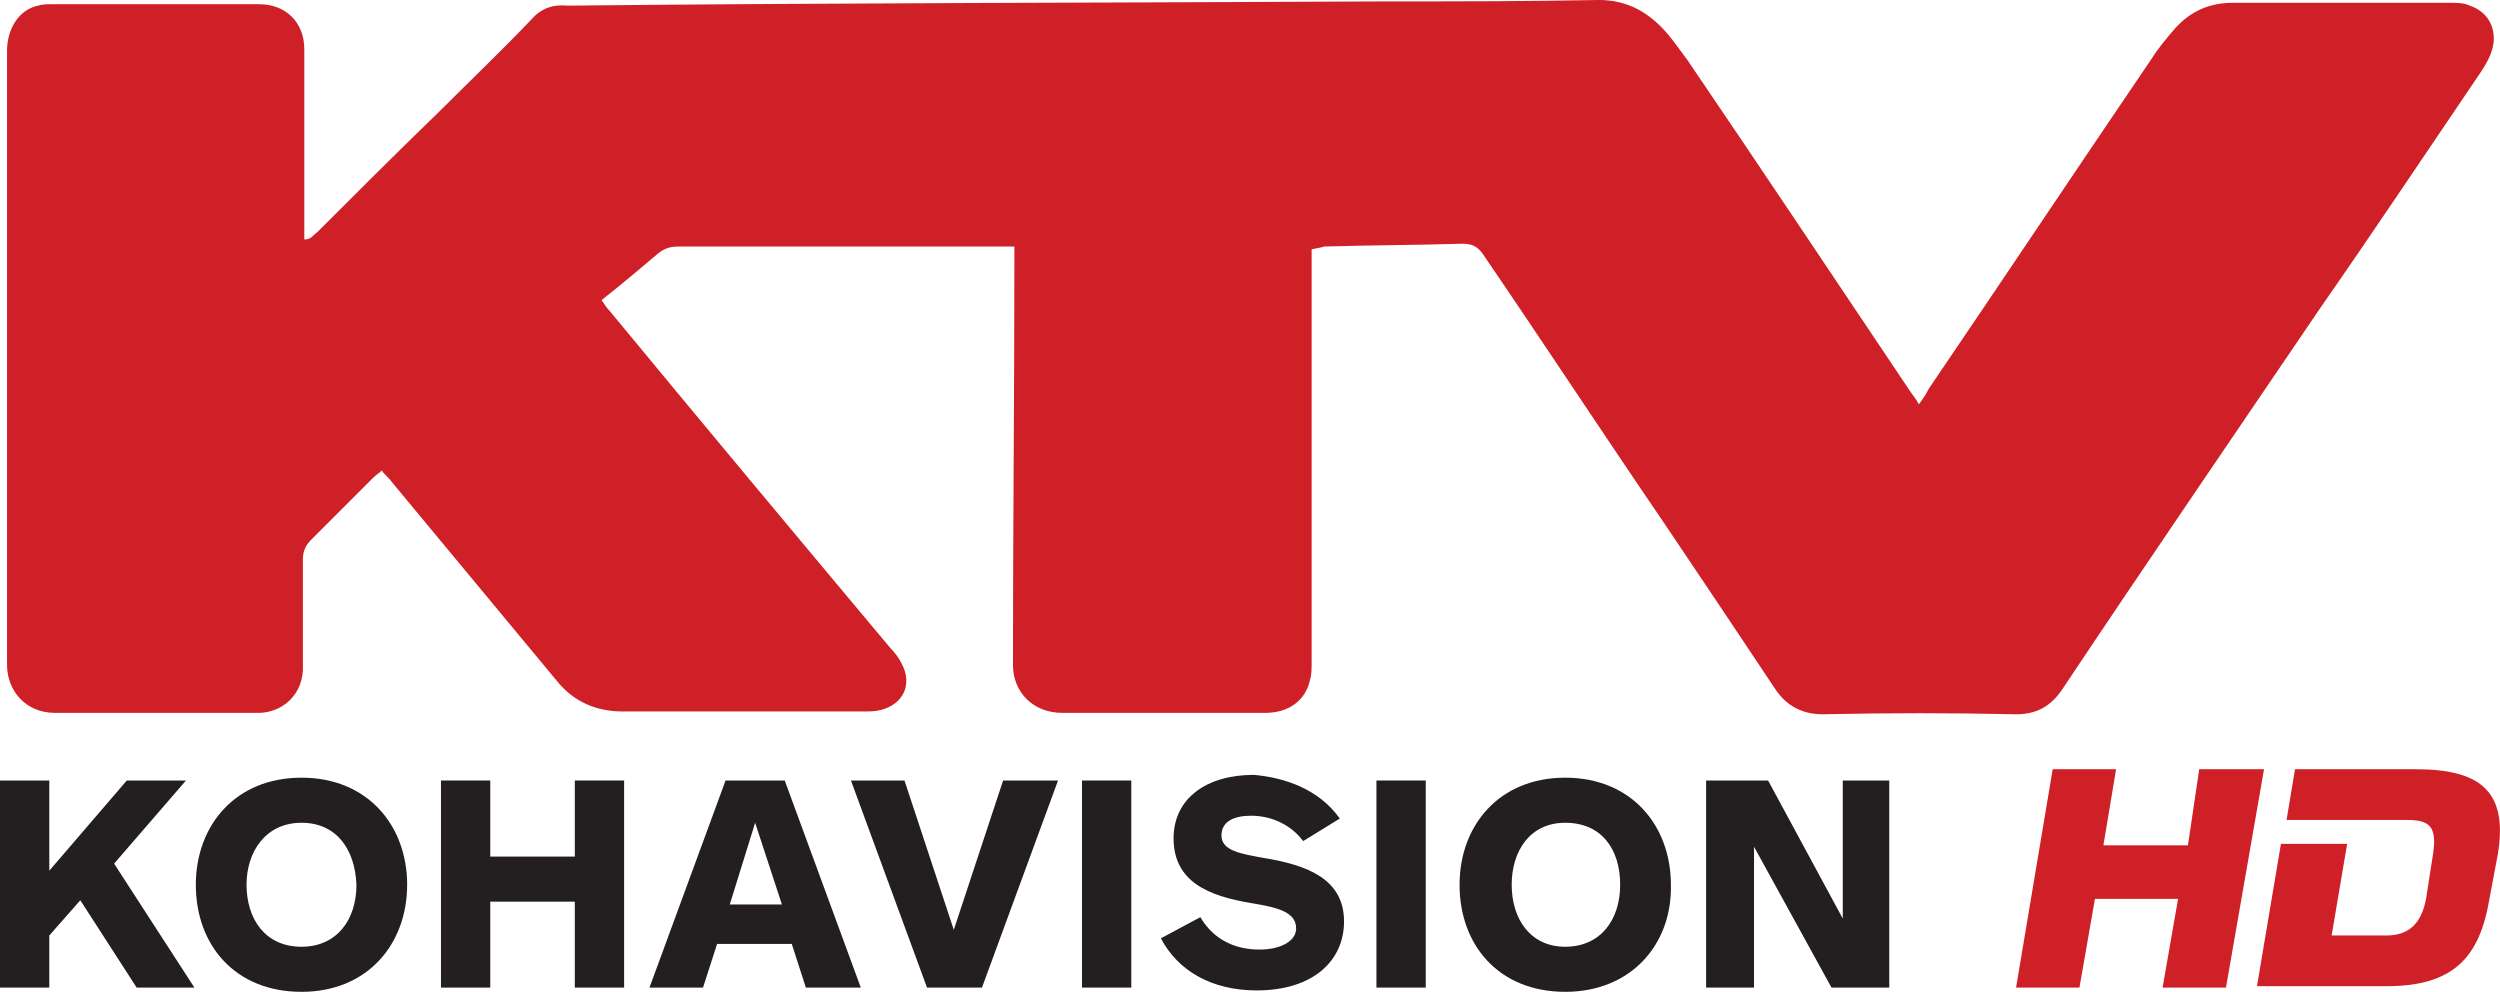<svg id="a" version="1.1" viewBox="0 0 177.45 70.4" xml:space="preserve" xmlns="http://www.w3.org/2000/svg">
<path id="b" class="st0" d="m93.1 17.7v29.3c0 0.4 0 0.9-0.1 1.2-0.3 1.5-1.5 2.4-3.2 2.4h-14.4c-2.1 0-3.5-1.5-3.5-3.4 0-9.5 0.1-19 0.1-28.5v-1.2h-23.8c-0.6 0-1 0.1-1.5 0.5-1.3 1.1-2.6 2.2-4 3.3 0.2 0.3 0.4 0.6 0.6 0.8 6.6 8 13.2 15.9 19.9 23.9 0.3 0.3 0.6 0.7 0.8 1.1 0.8 1.5 0.1 2.9-1.5 3.3-0.4 0.1-0.8 0.1-1.2 0.1h-17.1c-1.9 0-3.5-0.7-4.7-2.2-3.9-4.7-7.8-9.4-11.7-14.1-0.2-0.3-0.5-0.5-0.7-0.8-0.2 0.2-0.4 0.3-0.6 0.5l-4.4 4.4c-0.4 0.4-0.6 0.8-0.6 1.4v7.5c0.1 2.1-1.5 3.5-3.4 3.4h-14.2c-2.1 0-3.4-1.6-3.4-3.4v-43.6c0-1.5 0.8-2.9 2.2-3.2 0.3-0.1 0.7-0.1 1-0.1h14.7c1.9 0 3.2 1.3 3.2 3.2v13.5c0.5 0 0.6-0.3 0.9-0.5 2.9-2.9 5.8-5.8 8.7-8.6 2.2-2.2 4.4-4.3 6.5-6.5 0.7-0.8 1.5-1.1 2.6-1 19.2-0.2 38.6-0.2 58-0.3 5.1 0 10.1 0 15.2-0.1 1.8 0 3.2 0.7 4.4 1.9 0.7 0.7 1.3 1.6 1.9 2.4 5.3 7.8 10.5 15.6 15.8 23.5 0.2 0.3 0.4 0.5 0.6 0.9 0.3-0.4 0.5-0.7 0.7-1.1 5.3-7.8 10.5-15.6 15.8-23.4 0.5-0.8 1.1-1.5 1.7-2.2 1.1-1.2 2.4-1.8 4.1-1.8h15.4c0.5 0 1 0 1.4 0.2 1.2 0.4 1.8 1.4 1.7 2.6-0.1 0.8-0.5 1.5-0.9 2.1-3.8 5.6-7.6 11.3-11.5 16.9-6.1 9-12.2 17.9-18.2 26.9-0.8 1.2-1.8 1.8-3.3 1.8-4.6-0.1-9.1-0.1-13.7 0-1.5 0-2.6-0.6-3.4-1.8-2.6-3.9-5.2-7.8-7.9-11.8-4.3-6.3-8.5-12.7-12.8-19-0.4-0.6-0.8-0.8-1.5-0.8-3.3 0.1-6.5 0.1-9.8 0.2-0.3 0.1-0.5 0.1-0.9 0.2z" fill="#d02027"/><g id="c" transform="translate(-.1 -.1)" clip-rule="evenodd" fill="#d02027" fill-rule="evenodd">
		<polygon id="d" class="st1" points="145.8 54.7 143.2 70.2 147.7 70.2 148.8 63.9 154.7 63.9 153.6 70.2 158.1 70.2 160.8 54.7 156.2 54.7 155.4 60.1 149.4 60.1 150.3 54.7"/>
		<path id="e" class="st1" d="m171.6 54.7h-8.6l-0.6 3.6h8.5c1.6 0 2.2 0.4 1.9 2.4l-0.5 3.2c-0.3 1.6-1.1 2.6-2.8 2.6h-3.9l1.1-6.5h-4.7l-1.7 10.1h9.2c4.7 0 6.6-2 7.3-6.2l0.6-3.2c0.7-4.3-1.1-6-5.8-6z"/>
	</g><g id="f" transform="translate(-.1 -.1)" fill="#231f20">
		<path id="g" class="st2" d="m9.8 70.2-4-6.2-2.2 2.5v3.7h-3.5v-14.7h3.5v6.4l5.5-6.4h4.2l-5.1 5.9 5.7 8.8z"/>
		<path id="h" class="st2" d="m21.5 70.5c-4.7 0-7.5-3.3-7.5-7.6 0-4.2 2.8-7.6 7.5-7.6s7.5 3.4 7.5 7.6-2.8 7.6-7.5 7.6zm0-12c-2.5 0-3.9 2-3.9 4.4s1.3 4.4 3.9 4.4c2.5 0 3.9-1.9 3.9-4.4-0.1-2.5-1.4-4.4-3.9-4.4z"/>
		<path id="i" class="st2" d="m40.9 70.2v-6.1h-6v6.1h-3.5v-14.7h3.5v5.4h6v-5.4h3.5v14.7z"/>
		<path id="j" class="st2" d="m57.3 70.2-1-3.1h-5.3l-1 3.1h-3.8l5.4-14.7h4.2l5.4 14.7zm-3.6-11.7-1.8 5.8h3.7z"/>
		<path id="k" class="st2" d="m75.2 55.5-5.4 14.7h-3.9l-5.4-14.7h3.8l3.5 10.6 3.5-10.6z"/>
		<path id="l" class="st2" d="m76.9 70.2v-14.7h3.5v14.7z"/>
		<path id="m" class="st2" d="m95.2 58.2-2.6 1.6c-0.9-1.2-2.3-1.8-3.7-1.8-1.2 0-2.1 0.4-2.1 1.4 0 1.1 1.4 1.3 3 1.6 3.1 0.5 5.7 1.5 5.7 4.5 0 2.8-2.2 4.9-6.2 4.9-3.2 0-5.6-1.4-6.8-3.7l2.8-1.5c1 1.7 2.6 2.3 4.2 2.3 1.5 0 2.6-0.6 2.6-1.5 0-1.2-1.4-1.5-3.2-1.8-3-0.5-5.5-1.5-5.5-4.6 0-2.8 2.3-4.5 5.7-4.5 2.2 0.2 4.6 1 6.1 3.1z"/>
		<path id="n" class="st2" d="m97.8 70.2v-14.7h3.5v14.7z"/>
		<path id="o" class="st2" d="m111.2 70.5c-4.7 0-7.5-3.3-7.5-7.6 0-4.2 2.8-7.6 7.5-7.6s7.5 3.4 7.5 7.6c0.1 4.2-2.8 7.6-7.5 7.6zm0-12c-2.5 0-3.8 2-3.8 4.4s1.3 4.4 3.8 4.4 3.9-1.9 3.9-4.4-1.3-4.4-3.9-4.4z"/>
		<path id="p" class="st2" d="m130.1 70.2-5.5-10v10h-3.4v-14.7h4.4l5.3 9.8v-9.8h3.3v14.7z"/>
	</g>
</svg>
